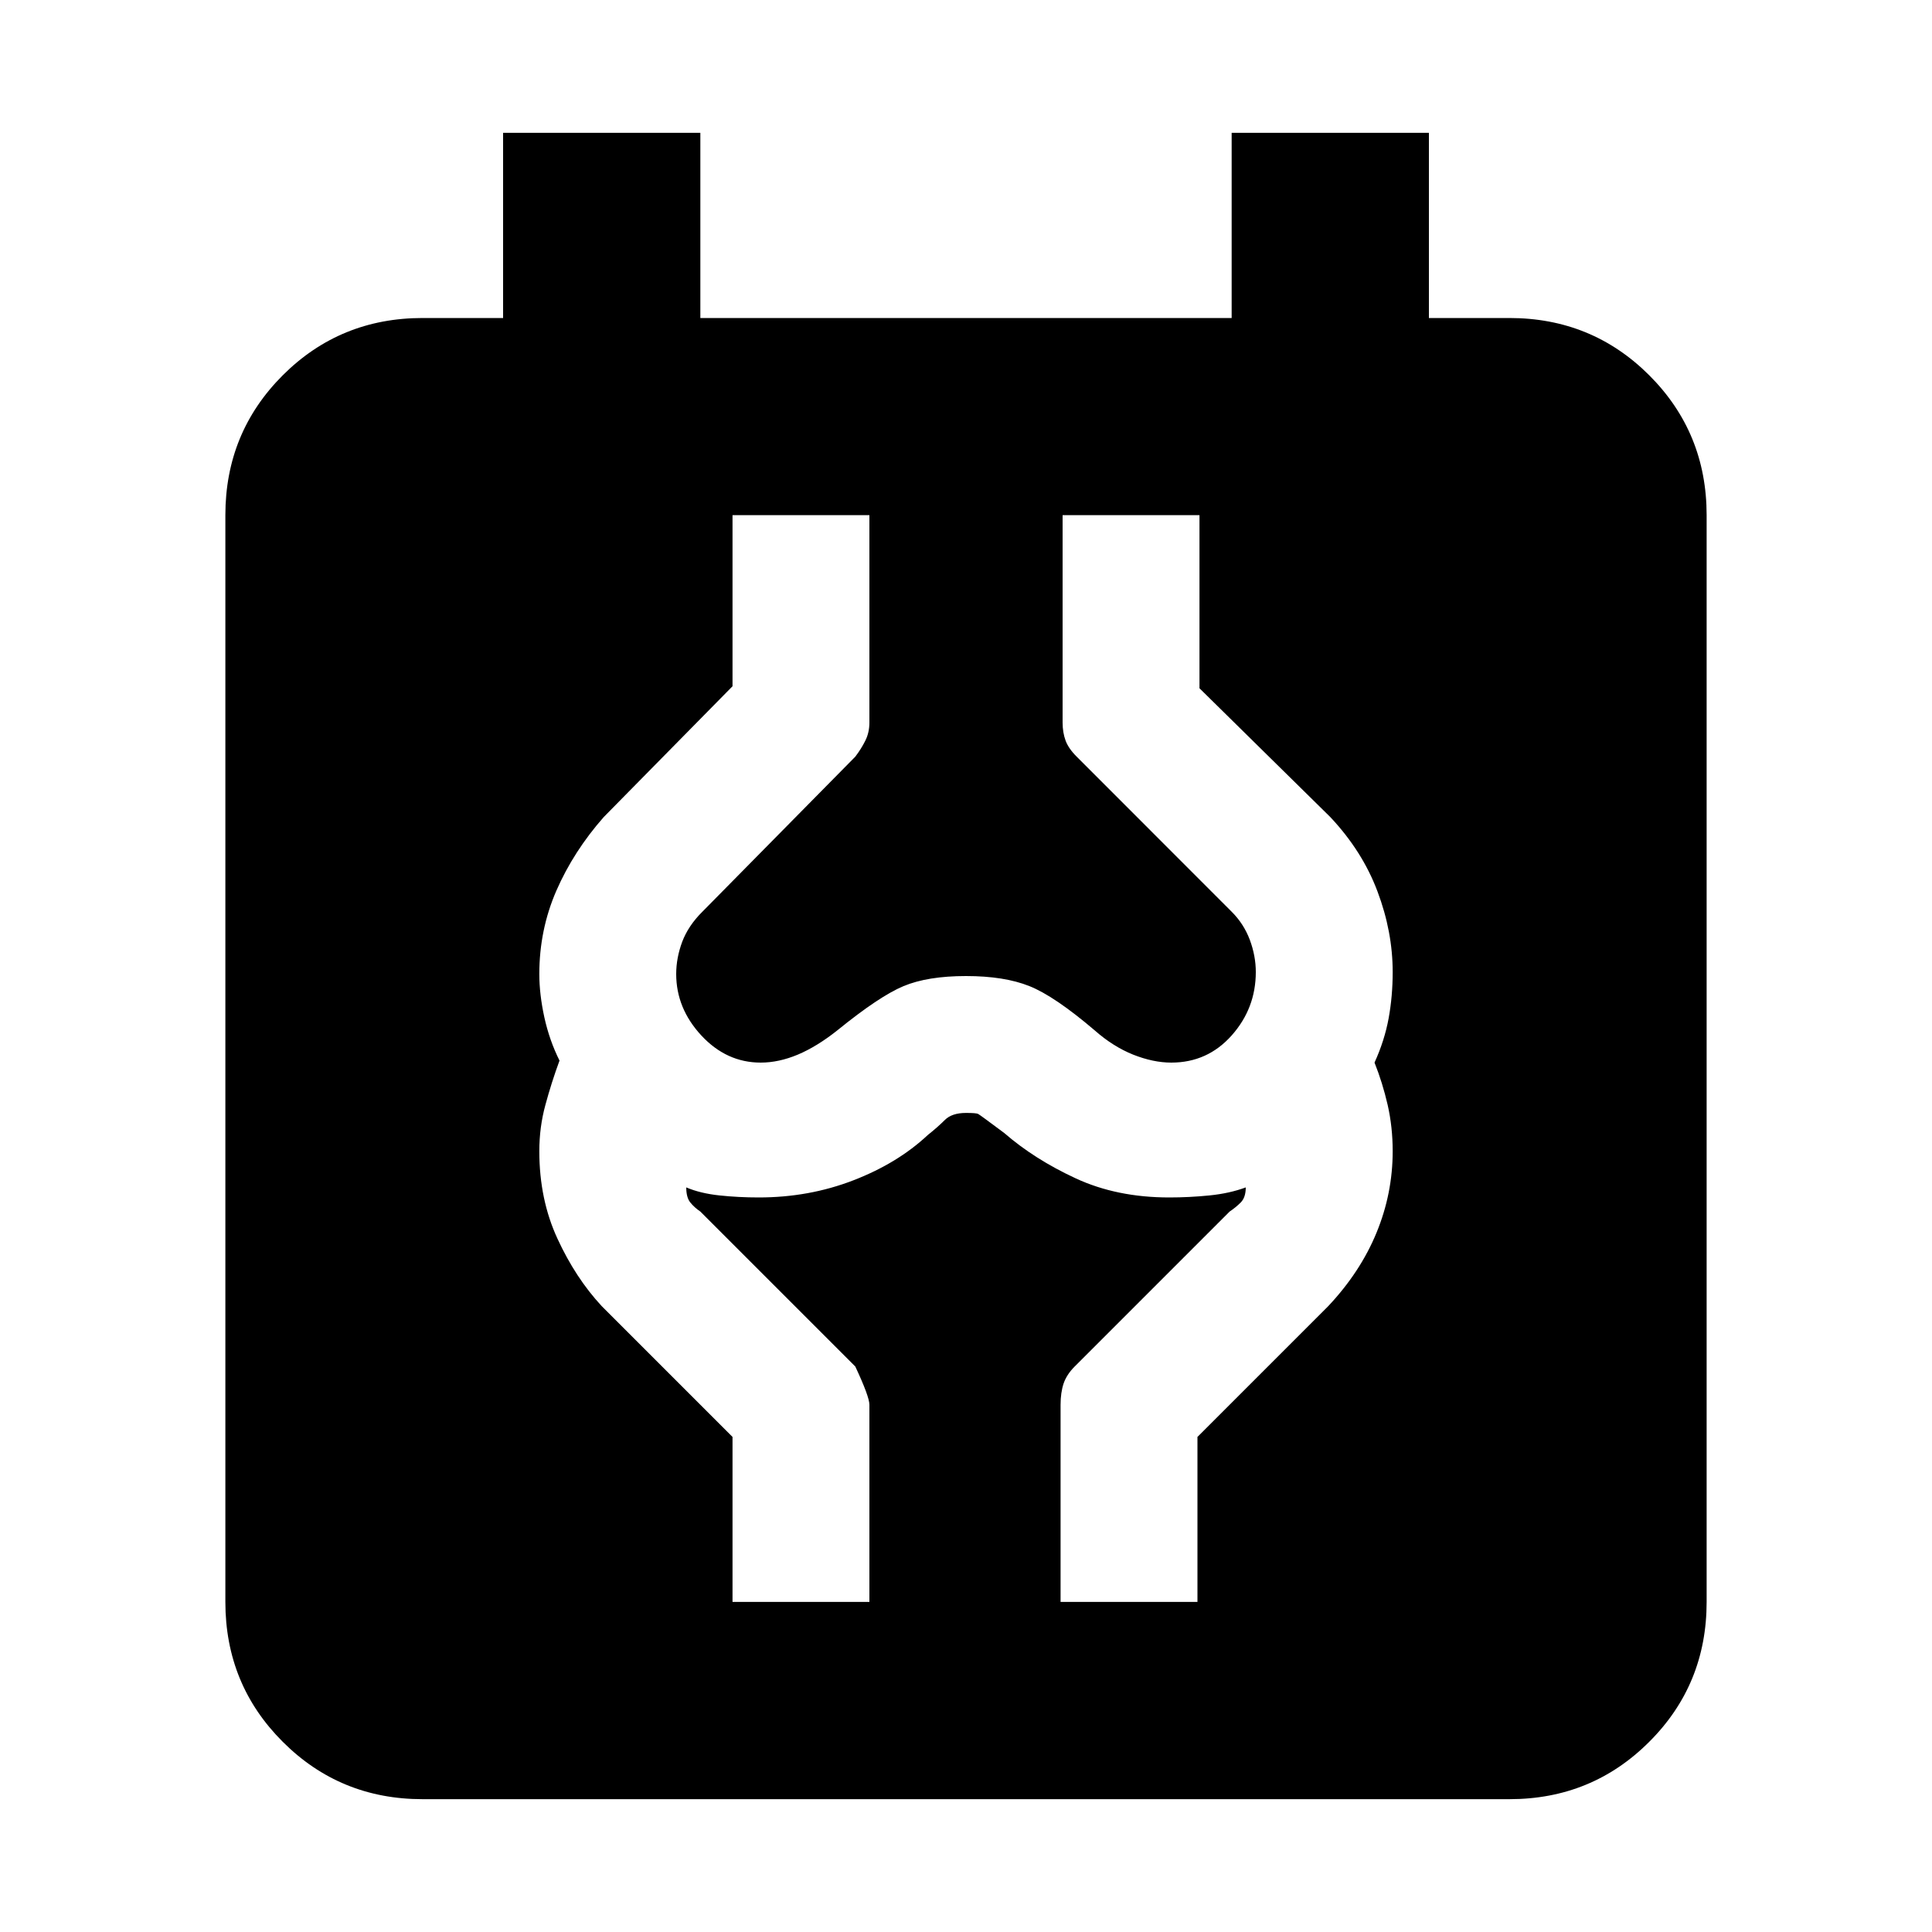 <svg xmlns="http://www.w3.org/2000/svg" height="20" width="20"><path d="M4.375 18.625q-.854 0-1.448-.594-.594-.593-.594-1.448V5.333q0-.854.594-1.448.594-.593 1.448-.593h.833V1.375H7.25v1.917h5.5V1.375h2.042v1.917h.833q.854 0 1.448.593.594.594.594 1.448v11.25q0 .855-.594 1.448-.594.594-1.448.594Zm3.208-2.042H9v-2.041q0-.084-.146-.396L7.25 12.542q-.062-.042-.104-.094-.042-.052-.042-.156.146.062.344.083.198.021.406.021.521 0 .979-.177.459-.177.771-.469.104-.083.177-.156t.219-.073q.104 0 .125.01.021.011.271.198.312.271.739.469.427.198.969.198.208 0 .417-.021.208-.021.375-.083 0 .104-.052.156-.052.052-.115.094l-1.604 1.604q-.083.083-.115.177-.031.094-.031.219v2.041h1.417v-1.708l1.354-1.354q.333-.354.5-.761.167-.406.167-.843 0-.25-.052-.479-.053-.23-.136-.438.104-.229.146-.458.042-.23.042-.48 0-.416-.157-.833-.156-.417-.489-.771l-1.354-1.333V5.333H11v2.146q0 .104.031.188.031.083.115.166l1.604 1.605q.125.124.188.291.062.167.062.333 0 .376-.25.657t-.625.281q-.187 0-.396-.083-.208-.084-.396-.25-.416-.355-.677-.459-.26-.104-.656-.104t-.646.104q-.25.104-.687.459-.209.166-.407.25-.198.083-.385.083-.354 0-.615-.281-.26-.281-.26-.636 0-.166.062-.333.063-.167.209-.312l1.583-1.605q.063-.083.104-.166Q9 7.583 9 7.479V5.333H7.583v1.771L6.25 8.458q-.312.354-.49.761-.177.406-.177.864 0 .209.052.448.053.24.157.448-.084.229-.146.459-.063.229-.063.479 0 .5.188.906.187.406.458.698l1.354 1.354Z"/></svg>
